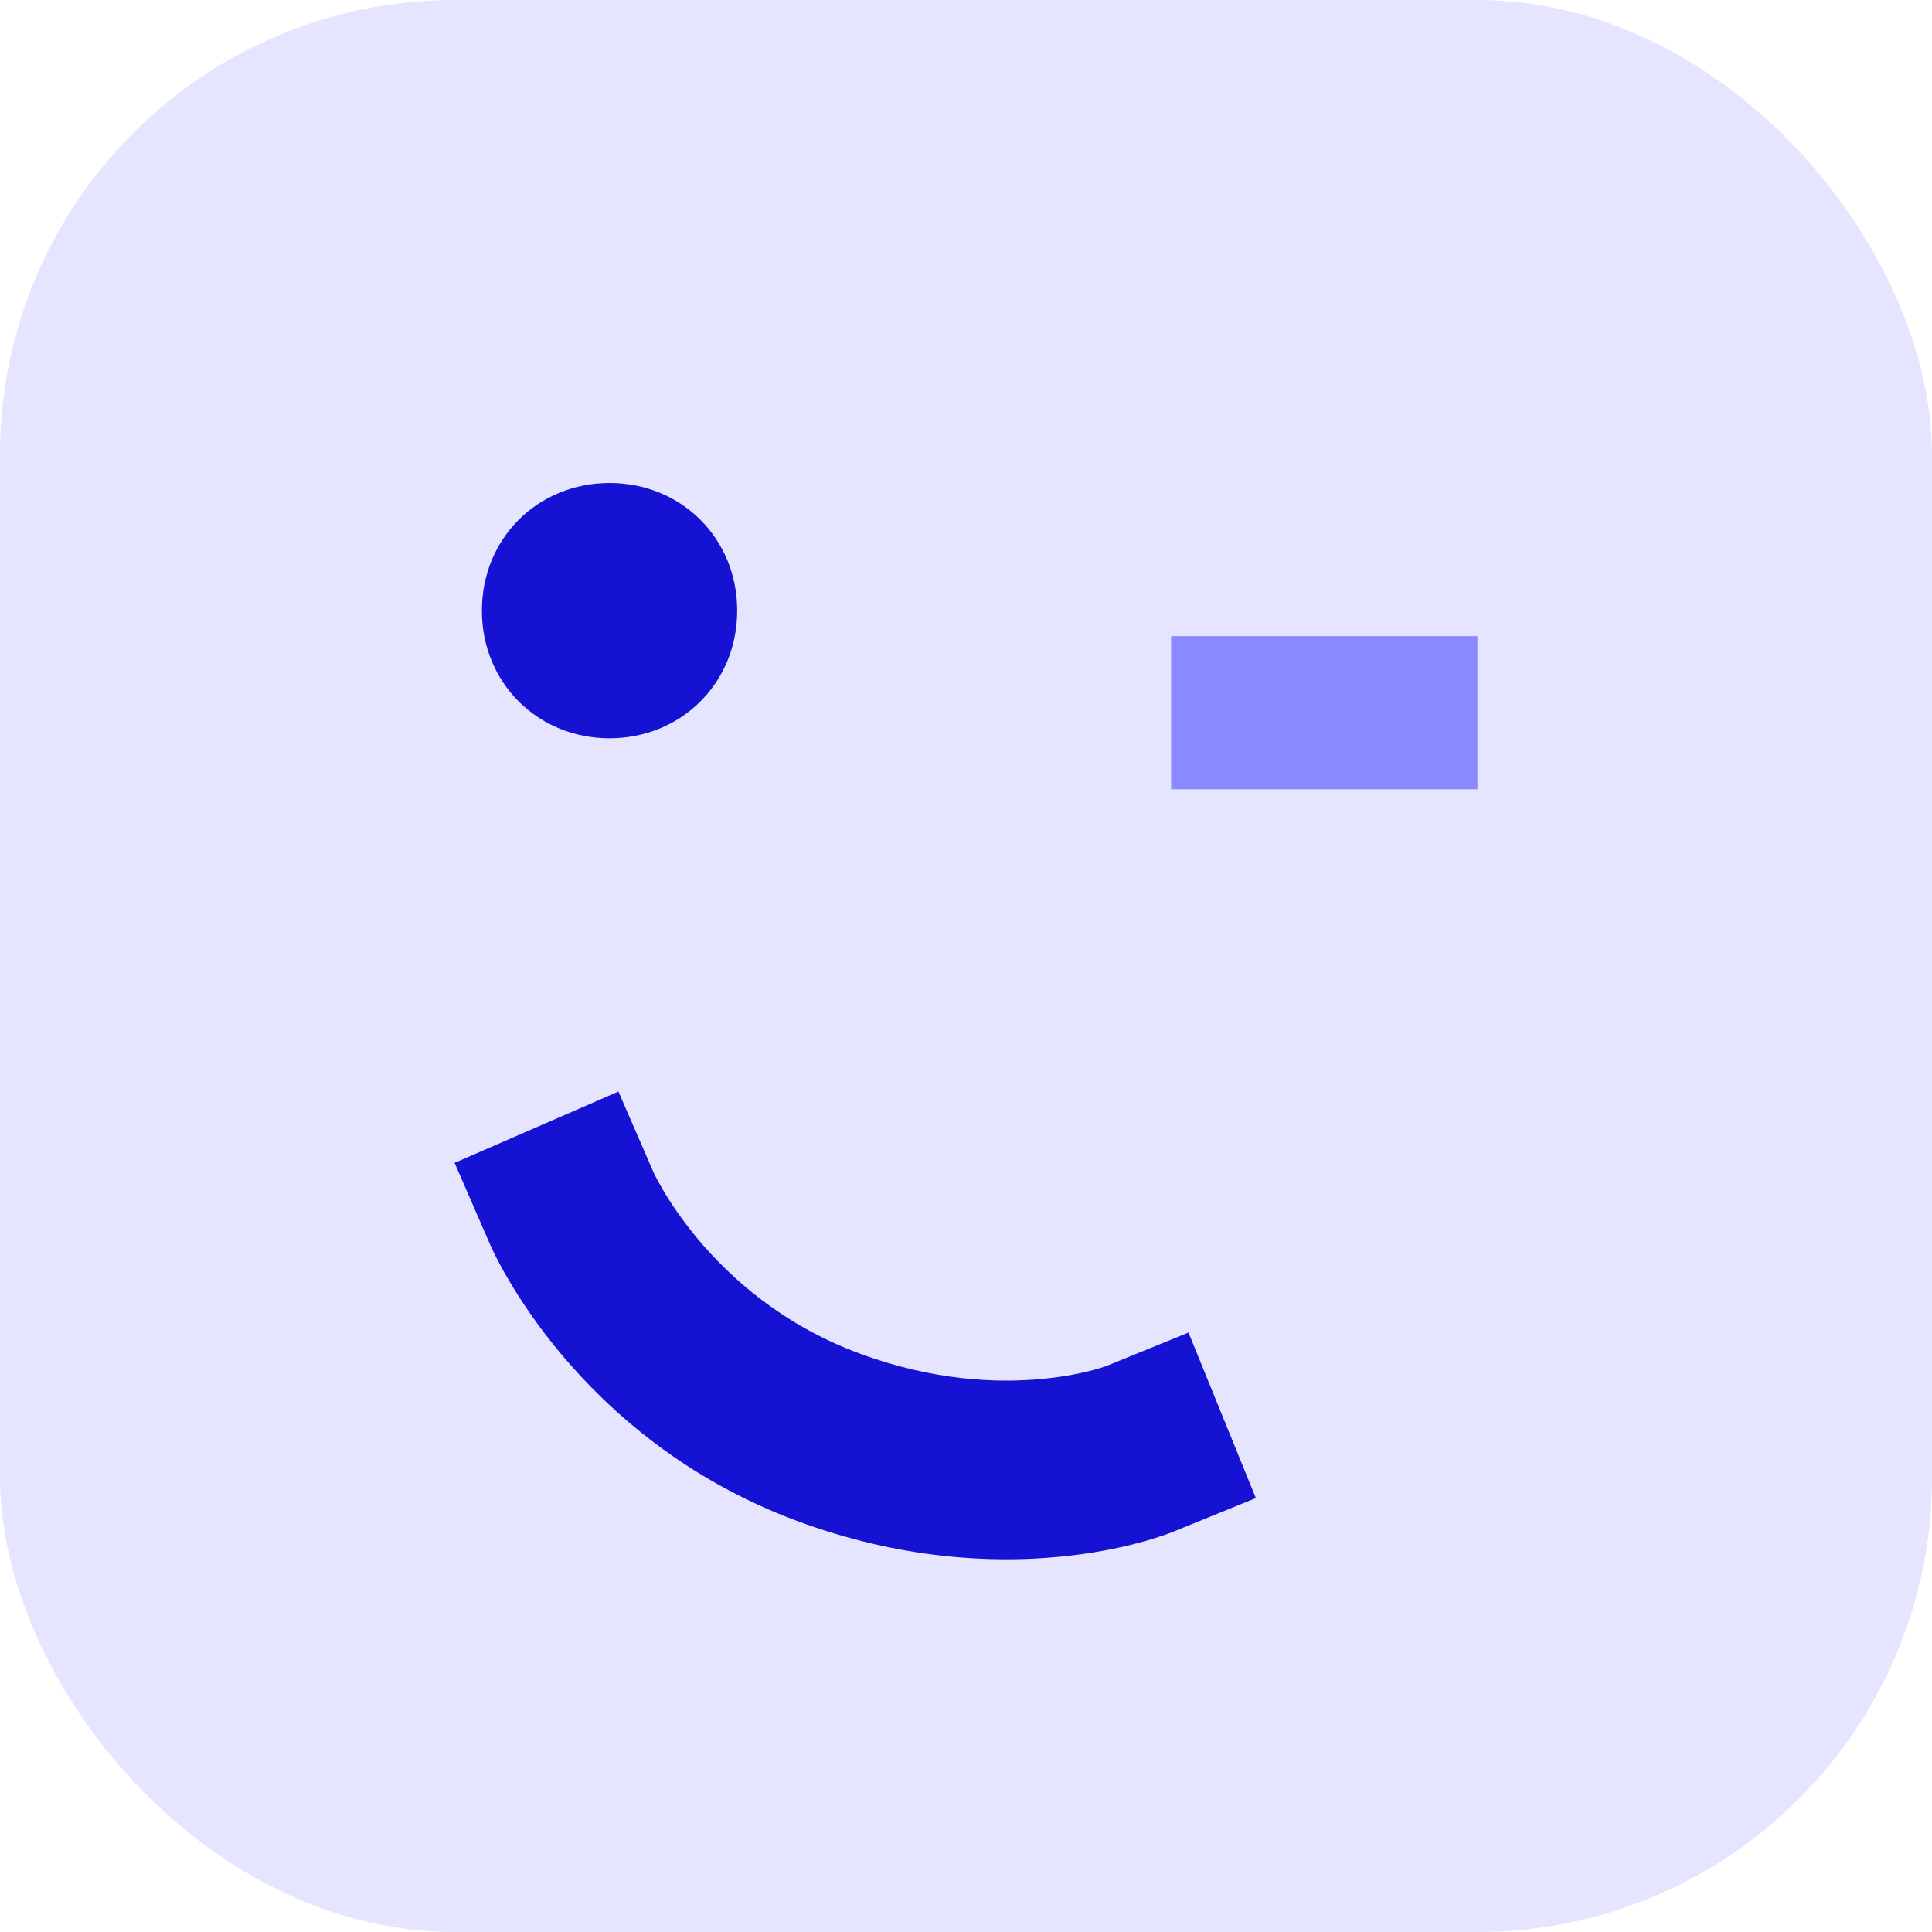 <svg width="30" height="30" viewBox="0 0 30 30" fill="none" xmlns="http://www.w3.org/2000/svg">
<g id="omni-icon-colour-blue-light">
<rect width="30" height="30" rx="7.059" fill="#E6E5FF"/>
<g id="Group 798">
<rect id="Rectangle 1498" x="18.185" y="9.878" width="4.756" height="2.378" fill="#8B89FF"/>
<path id="omni" d="M7.483 9.482C7.483 10.607 8.353 11.464 9.465 11.464C10.577 11.464 11.447 10.607 11.447 9.482C11.447 8.356 10.577 7.5 9.465 7.5C8.353 7.5 7.483 8.356 7.483 9.482Z" fill="#1612D3"/>
<path id="mouth" d="M9.603 16.95L10.153 18.215L10.154 18.216C10.157 18.223 10.164 18.238 10.175 18.26C10.198 18.304 10.236 18.378 10.293 18.474C10.406 18.666 10.587 18.943 10.845 19.25C11.362 19.864 12.167 20.58 13.341 21.015C14.496 21.444 15.49 21.478 16.181 21.412C16.528 21.379 16.798 21.321 16.971 21.275C17.058 21.252 17.119 21.232 17.153 21.221C17.167 21.216 17.177 21.213 17.181 21.211L18.455 20.692L19.501 23.262L18.216 23.785L18.155 23.809C18.126 23.82 18.089 23.833 18.044 23.848C17.955 23.879 17.833 23.917 17.682 23.957C17.381 24.037 16.961 24.125 16.444 24.174C15.409 24.273 13.986 24.214 12.376 23.617C10.647 22.975 9.466 21.921 8.721 21.035C8.348 20.591 8.08 20.184 7.902 19.881C7.812 19.729 7.745 19.602 7.697 19.508C7.673 19.46 7.654 19.421 7.64 19.391L7.612 19.329L7.059 18.057L9.603 16.95Z" fill="#1612D3"/>
</g>
</g>
</svg>

